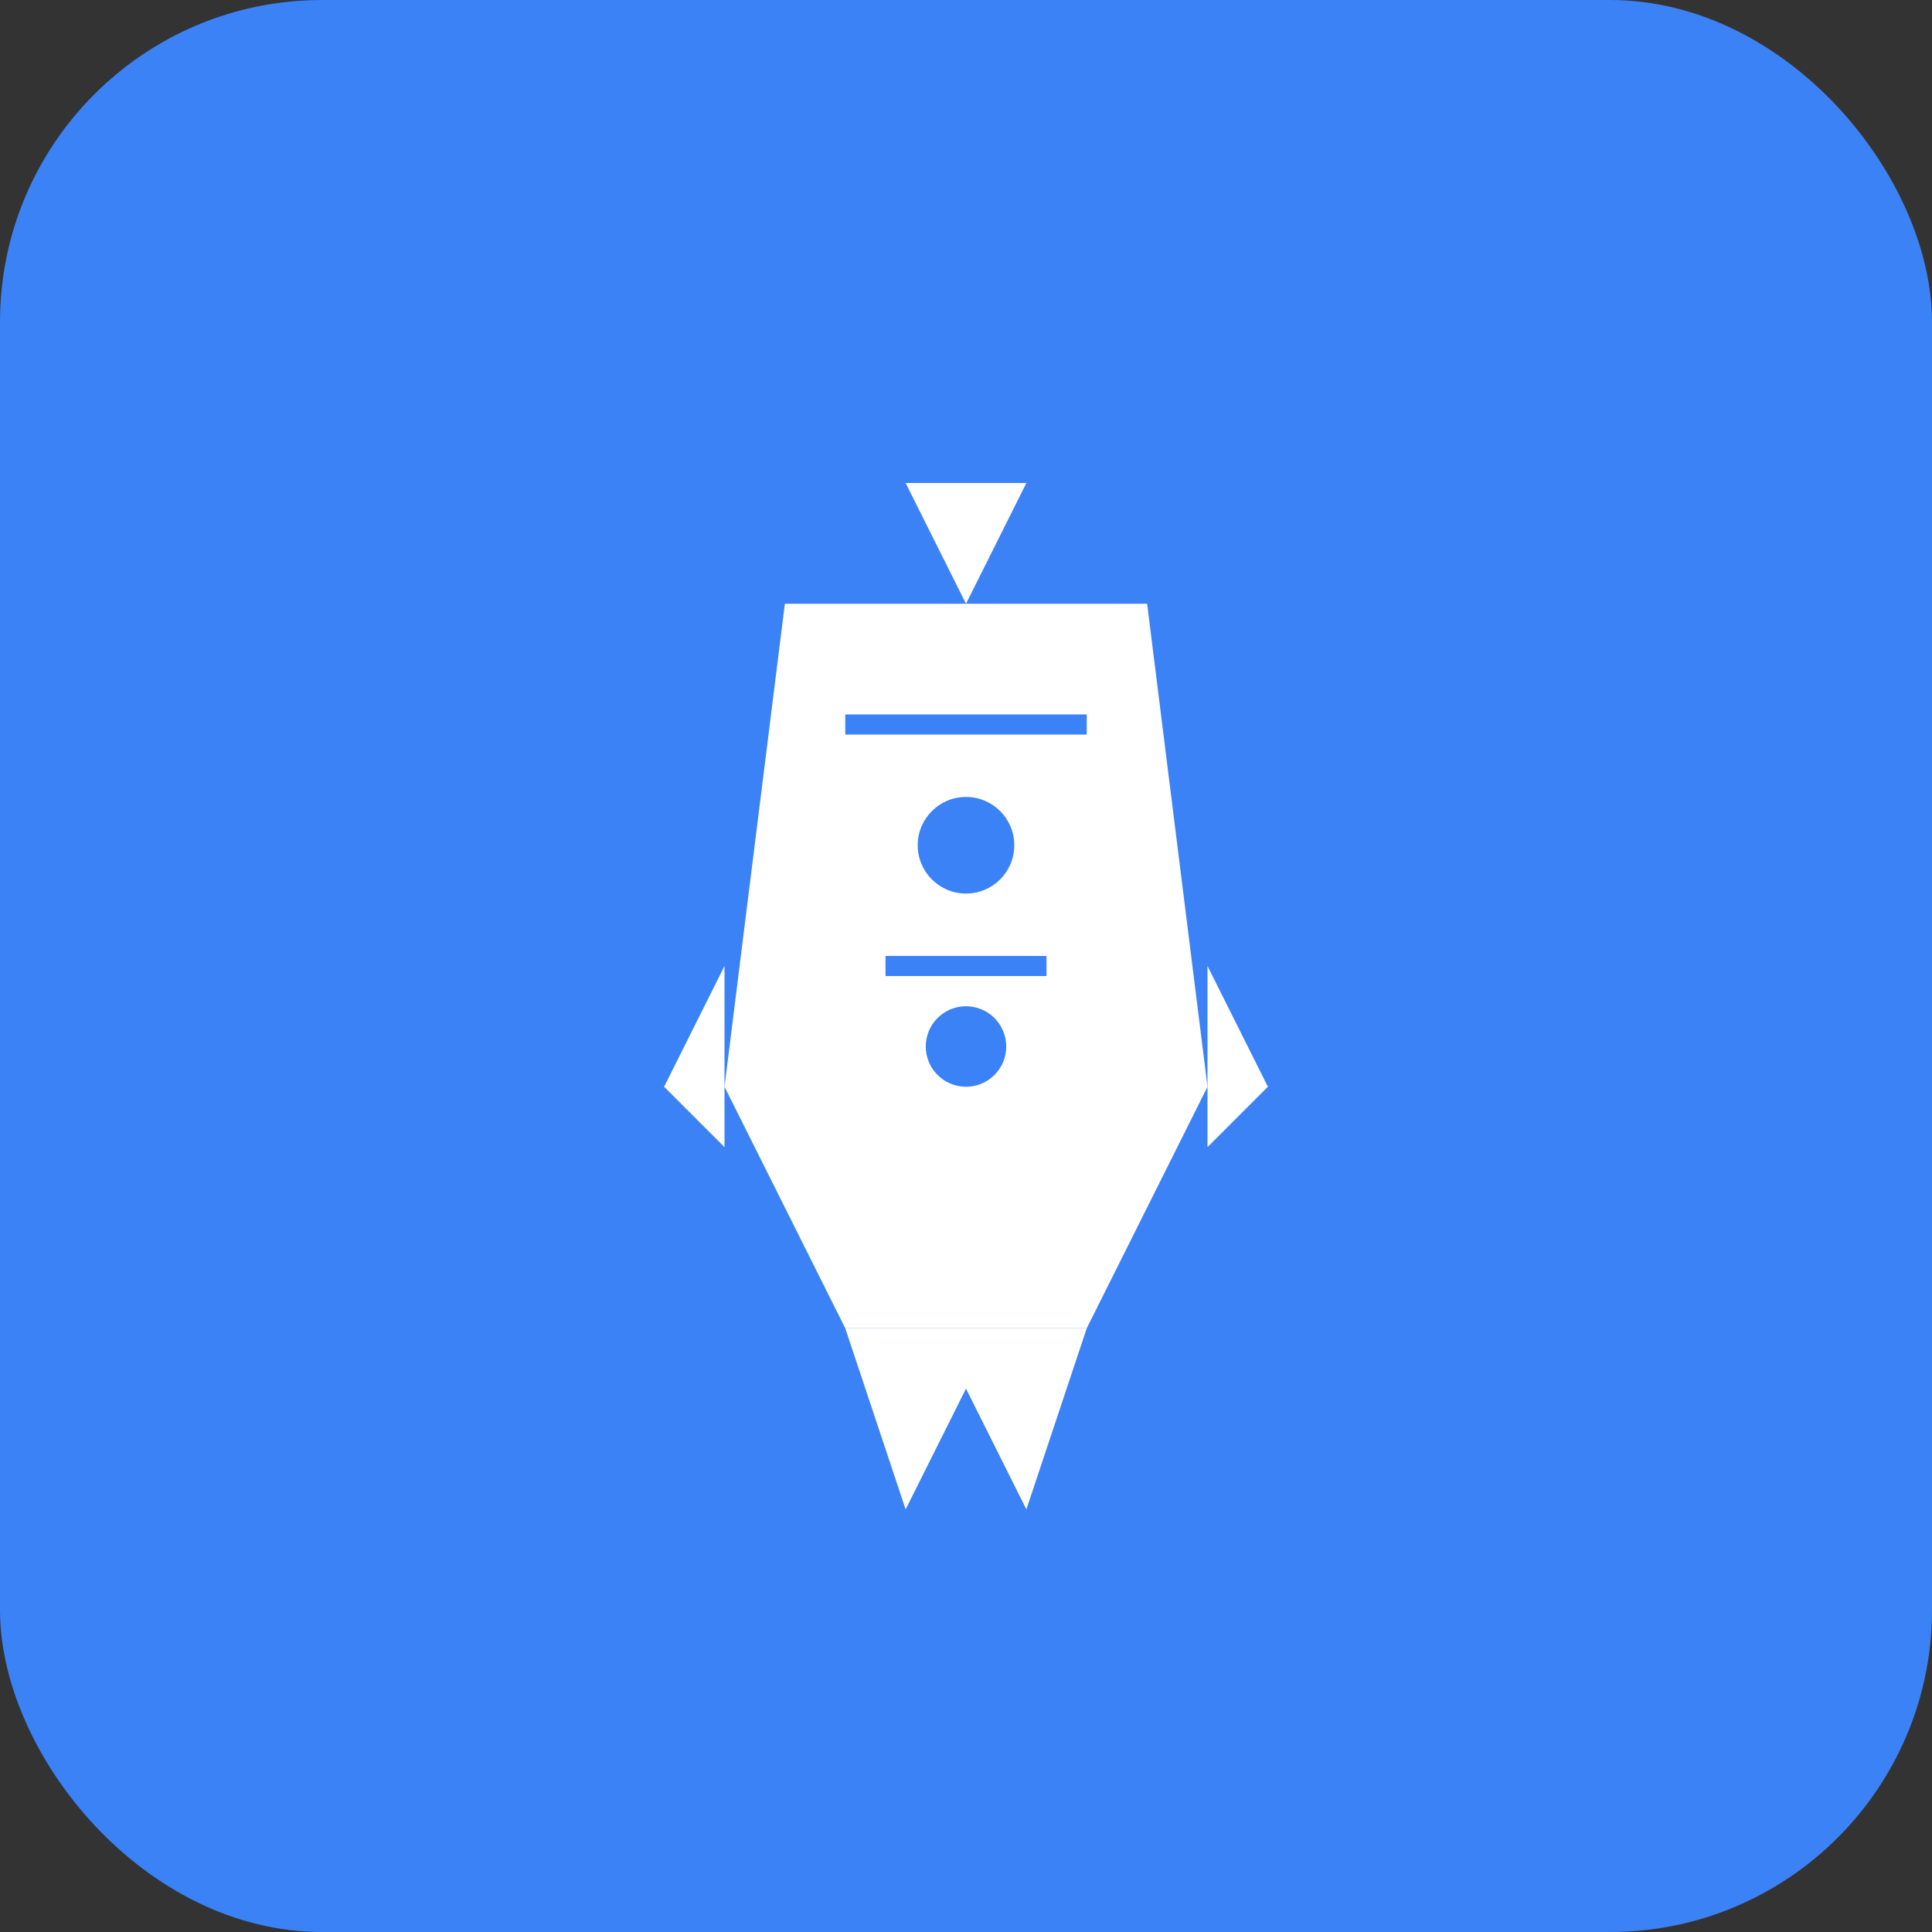 <svg width="48" height="48" viewBox="0 0 48 48" fill="none" xmlns="http://www.w3.org/2000/svg">
  <rect x="0" y="0" width="48" height="48" fill="#333333" stroke="none"/>
  <!-- Blue rounded background matching primary color -->
  <rect width="48" height="48" rx="8" fill="#3b82f6"/>
  
  <!-- White rocket icon -->
  <g transform="translate(24,24)">
    <!-- Rocket body -->
    <path d="M-4.5 -9 L4.5 -9 L6 3 L3 9 L-3 9 L-6 3 Z" fill="white"/>
    <!-- Rocket tip -->
    <path d="M-1.5 -12 L1.5 -12 L0 -9 Z" fill="white"/>
    <!-- Rocket flames -->
    <path d="M-3 9 L-1.5 13.5 L0 10.5 L1.5 13.5 L3 9" fill="white"/>
    <!-- Rocket windows -->
    <circle cx="0" cy="-3" r="1.2" fill="#3b82f6"/>
    <circle cx="0" cy="2" r="1" fill="#3b82f6"/>
    <!-- Side fins -->
    <path d="M-6 0 L-7.5 3 L-6 4.5 Z" fill="white"/>
    <path d="M6 0 L7.5 3 L6 4.5 Z" fill="white"/>
    <!-- Detail lines -->
    <line x1="-3" y1="-6" x2="3" y2="-6" stroke="#3b82f6" stroke-width="0.5"/>
    <line x1="-2" y1="0" x2="2" y2="0" stroke="#3b82f6" stroke-width="0.5"/>
  </g>
</svg>
